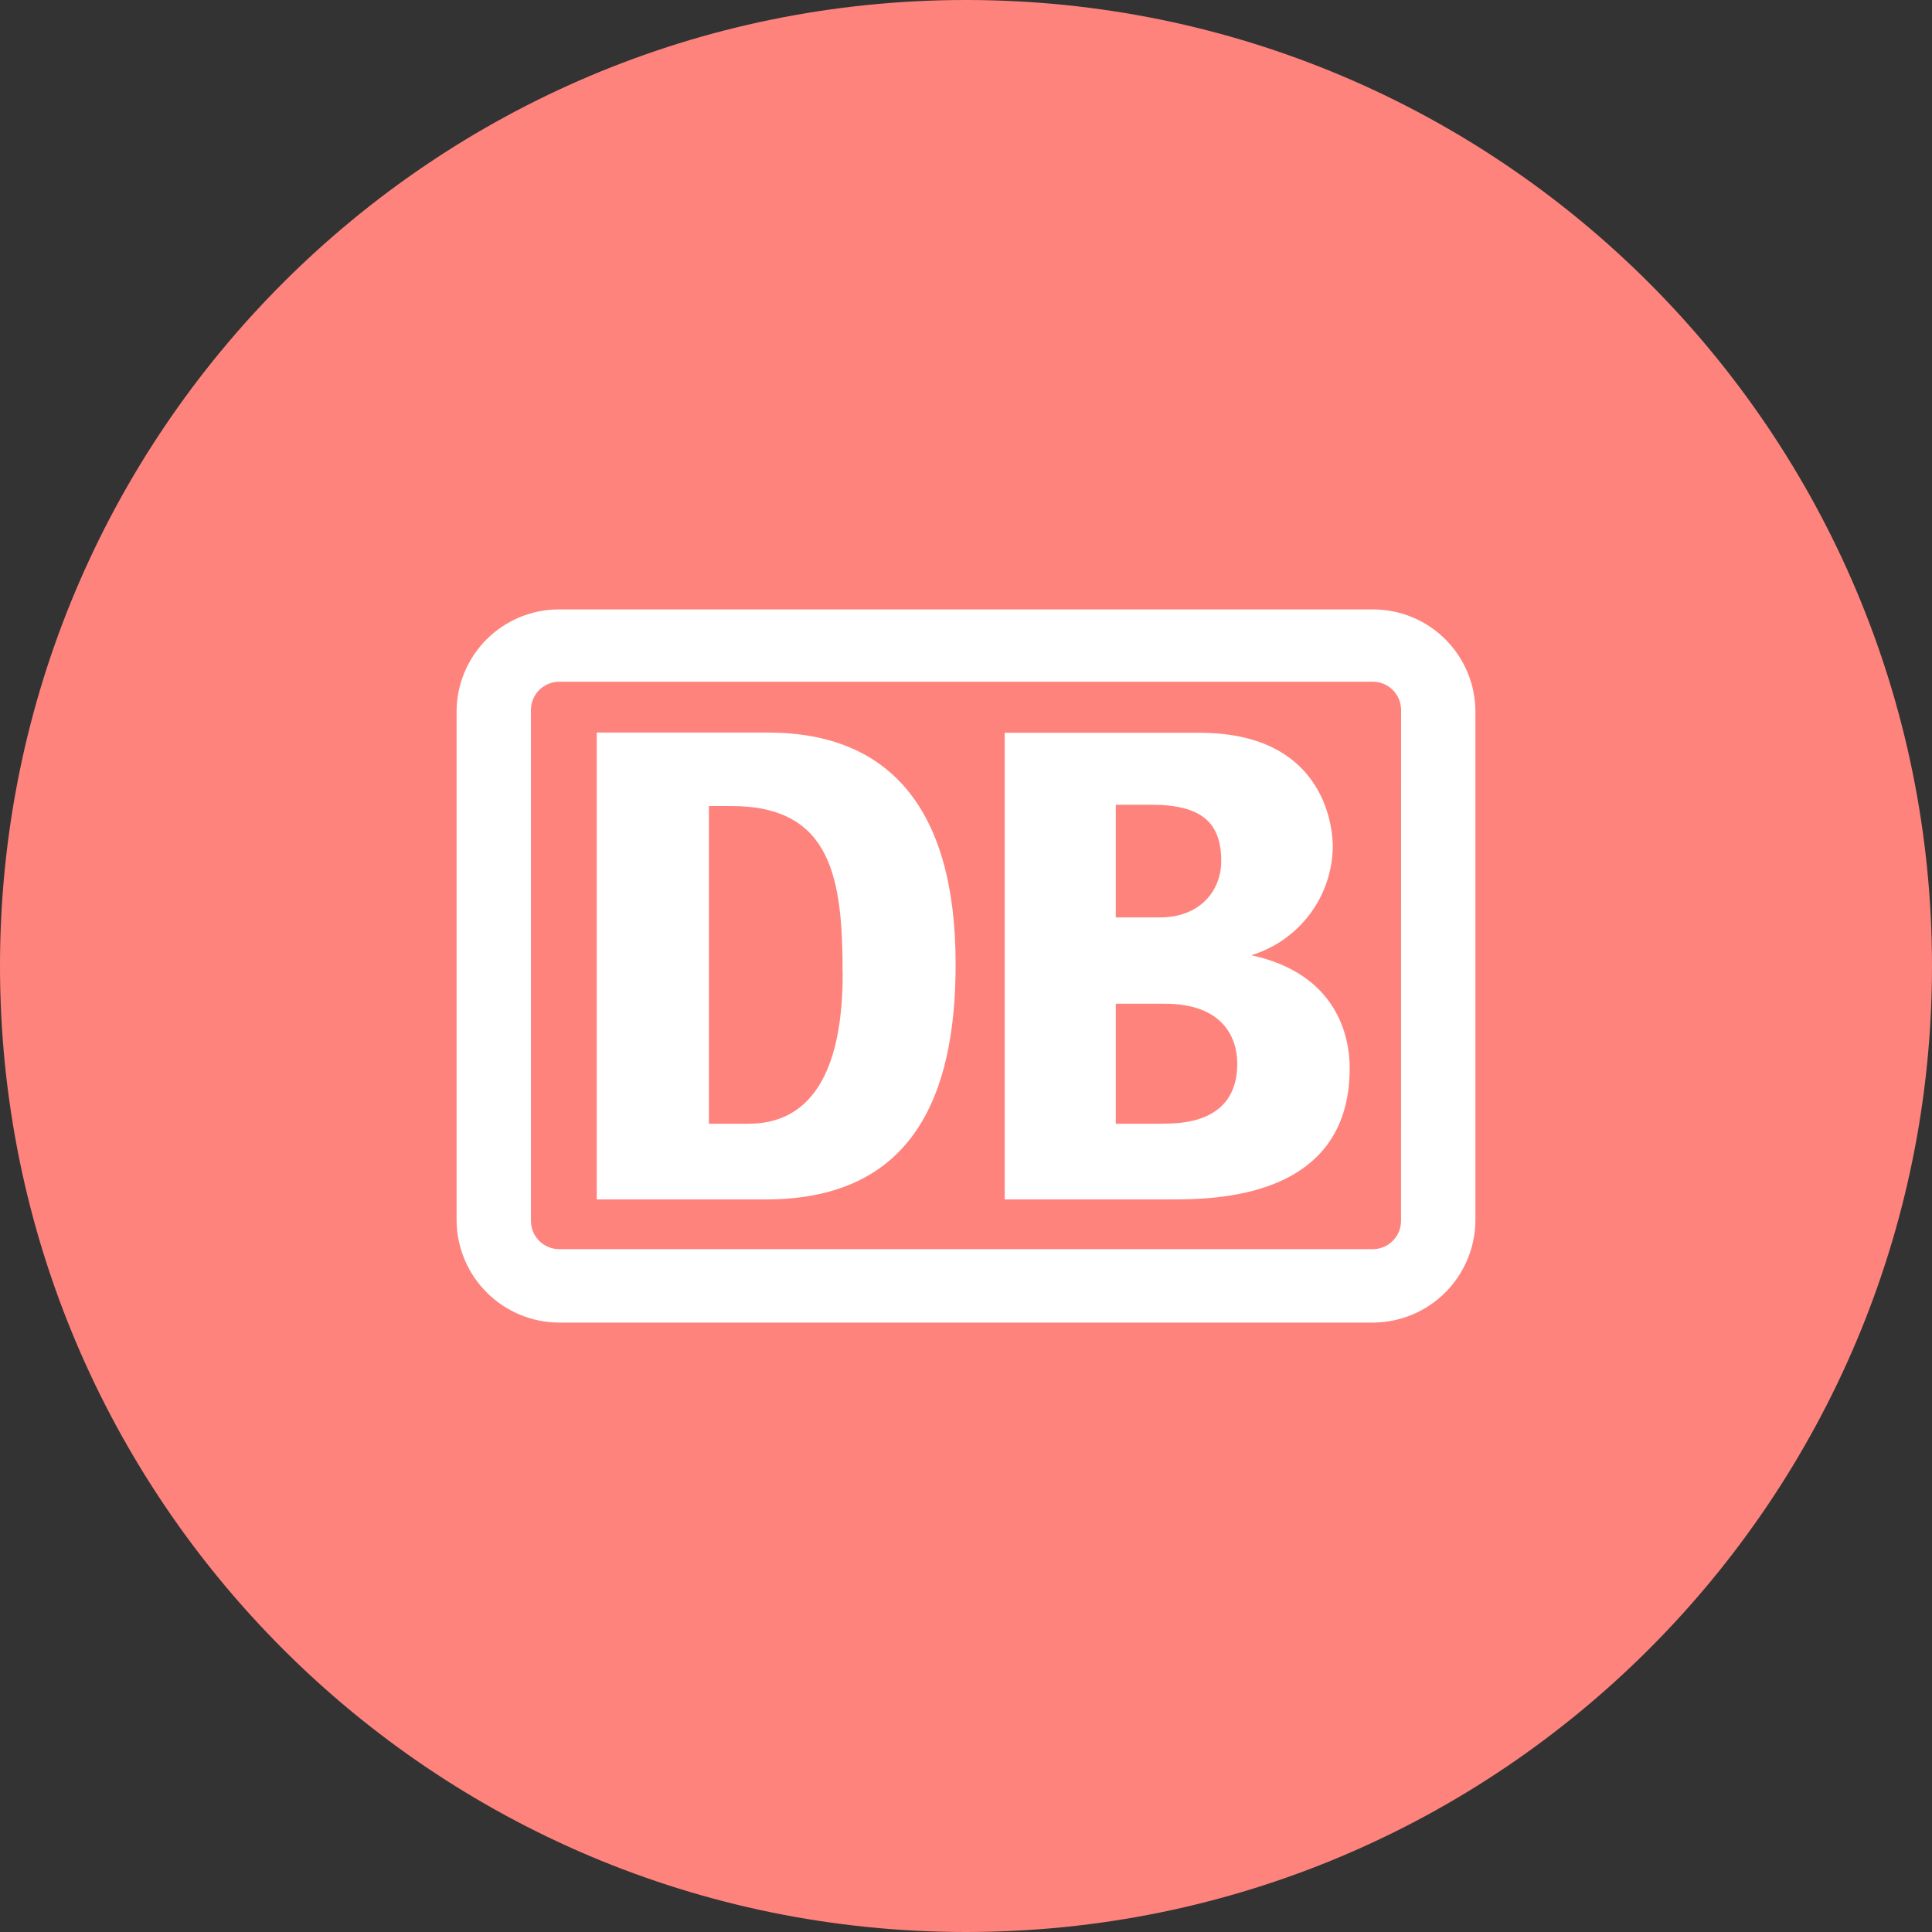<svg width="1024" height="1024" viewBox="0 0 1024 1024" fill="none" xmlns="http://www.w3.org/2000/svg">
<rect x="0" y="0" width="1024" height="1024" fill="#333333" stroke="none"/>
<g clip-path="url(#clip0_2_1989)">
<path d="M512 1024C794.77 1024 1024 794.77 1024 512C1024 229.23 794.77 0 512 0C229.23 0 0 229.23 0 512C0 794.77 229.23 1024 512 1024Z" fill="#FF837D"/>
<path d="M728 323H296C281.699 323.068 268.004 328.78 257.892 338.892C247.78 349.004 242.068 362.699 242 377V647C242.139 661.325 247.91 675.02 258.065 685.125C268.22 695.23 281.944 700.932 296.27 701H728C742.344 700.861 756.056 695.075 766.164 684.896C776.271 674.717 781.961 660.965 782 646.62V377C781.932 362.699 776.22 349.004 766.108 338.892C755.996 328.78 742.301 323.068 728 323ZM742.58 646.64V647.18C742.556 651.069 741.022 654.797 738.301 657.577C735.581 660.357 731.888 661.971 728 662.08H296.26C292.322 662.043 288.556 660.459 285.775 657.669C282.995 654.88 281.423 651.108 281.4 647.17V376.24C281.423 372.3 282.996 368.527 285.779 365.737C288.561 362.947 292.33 361.364 296.27 361.33H728C731.891 361.434 735.59 363.046 738.314 365.826C741.039 368.607 742.575 372.337 742.6 376.23V376.99L742.58 646.64ZM407.13 635.72H316.29V388.28H407.12C471.12 388.28 506.49 428.35 506.49 510.87C506.6 582.47 482.57 635.13 407.13 635.72ZM663.21 506.28C675.598 502.511 686.464 494.894 694.232 484.534C702 474.174 706.265 461.608 706.41 448.66C706.41 443.53 705.41 388.39 635.77 388.39H532.52V635.72H620C643.17 635.72 715.37 635.72 715.37 566.16C715.38 548.78 708.25 516.05 663.21 506.28ZM615.74 595.6H591.38V532H617.38C648.22 532 655.78 550 655.78 563.81C655.78 595.56 625.43 595.56 615.78 595.56L615.74 595.6ZM446.6 516C446.6 466.15 441.2 427.22 387.74 427.22H375.74V595.6H396.86C428.34 595.6 446.65 570.44 446.65 516H446.6ZM591.38 426.52H610.06C636.68 426.52 647.27 435.81 647.27 456.33C647.27 472.53 635.61 486.25 614.87 486.25H591.38V426.52Z" fill="white"/>
</g>
<defs>
<clipPath id="clip0_2_1989">
<rect width="1024" height="1024" fill="white"/>
</clipPath>
</defs>
</svg>
